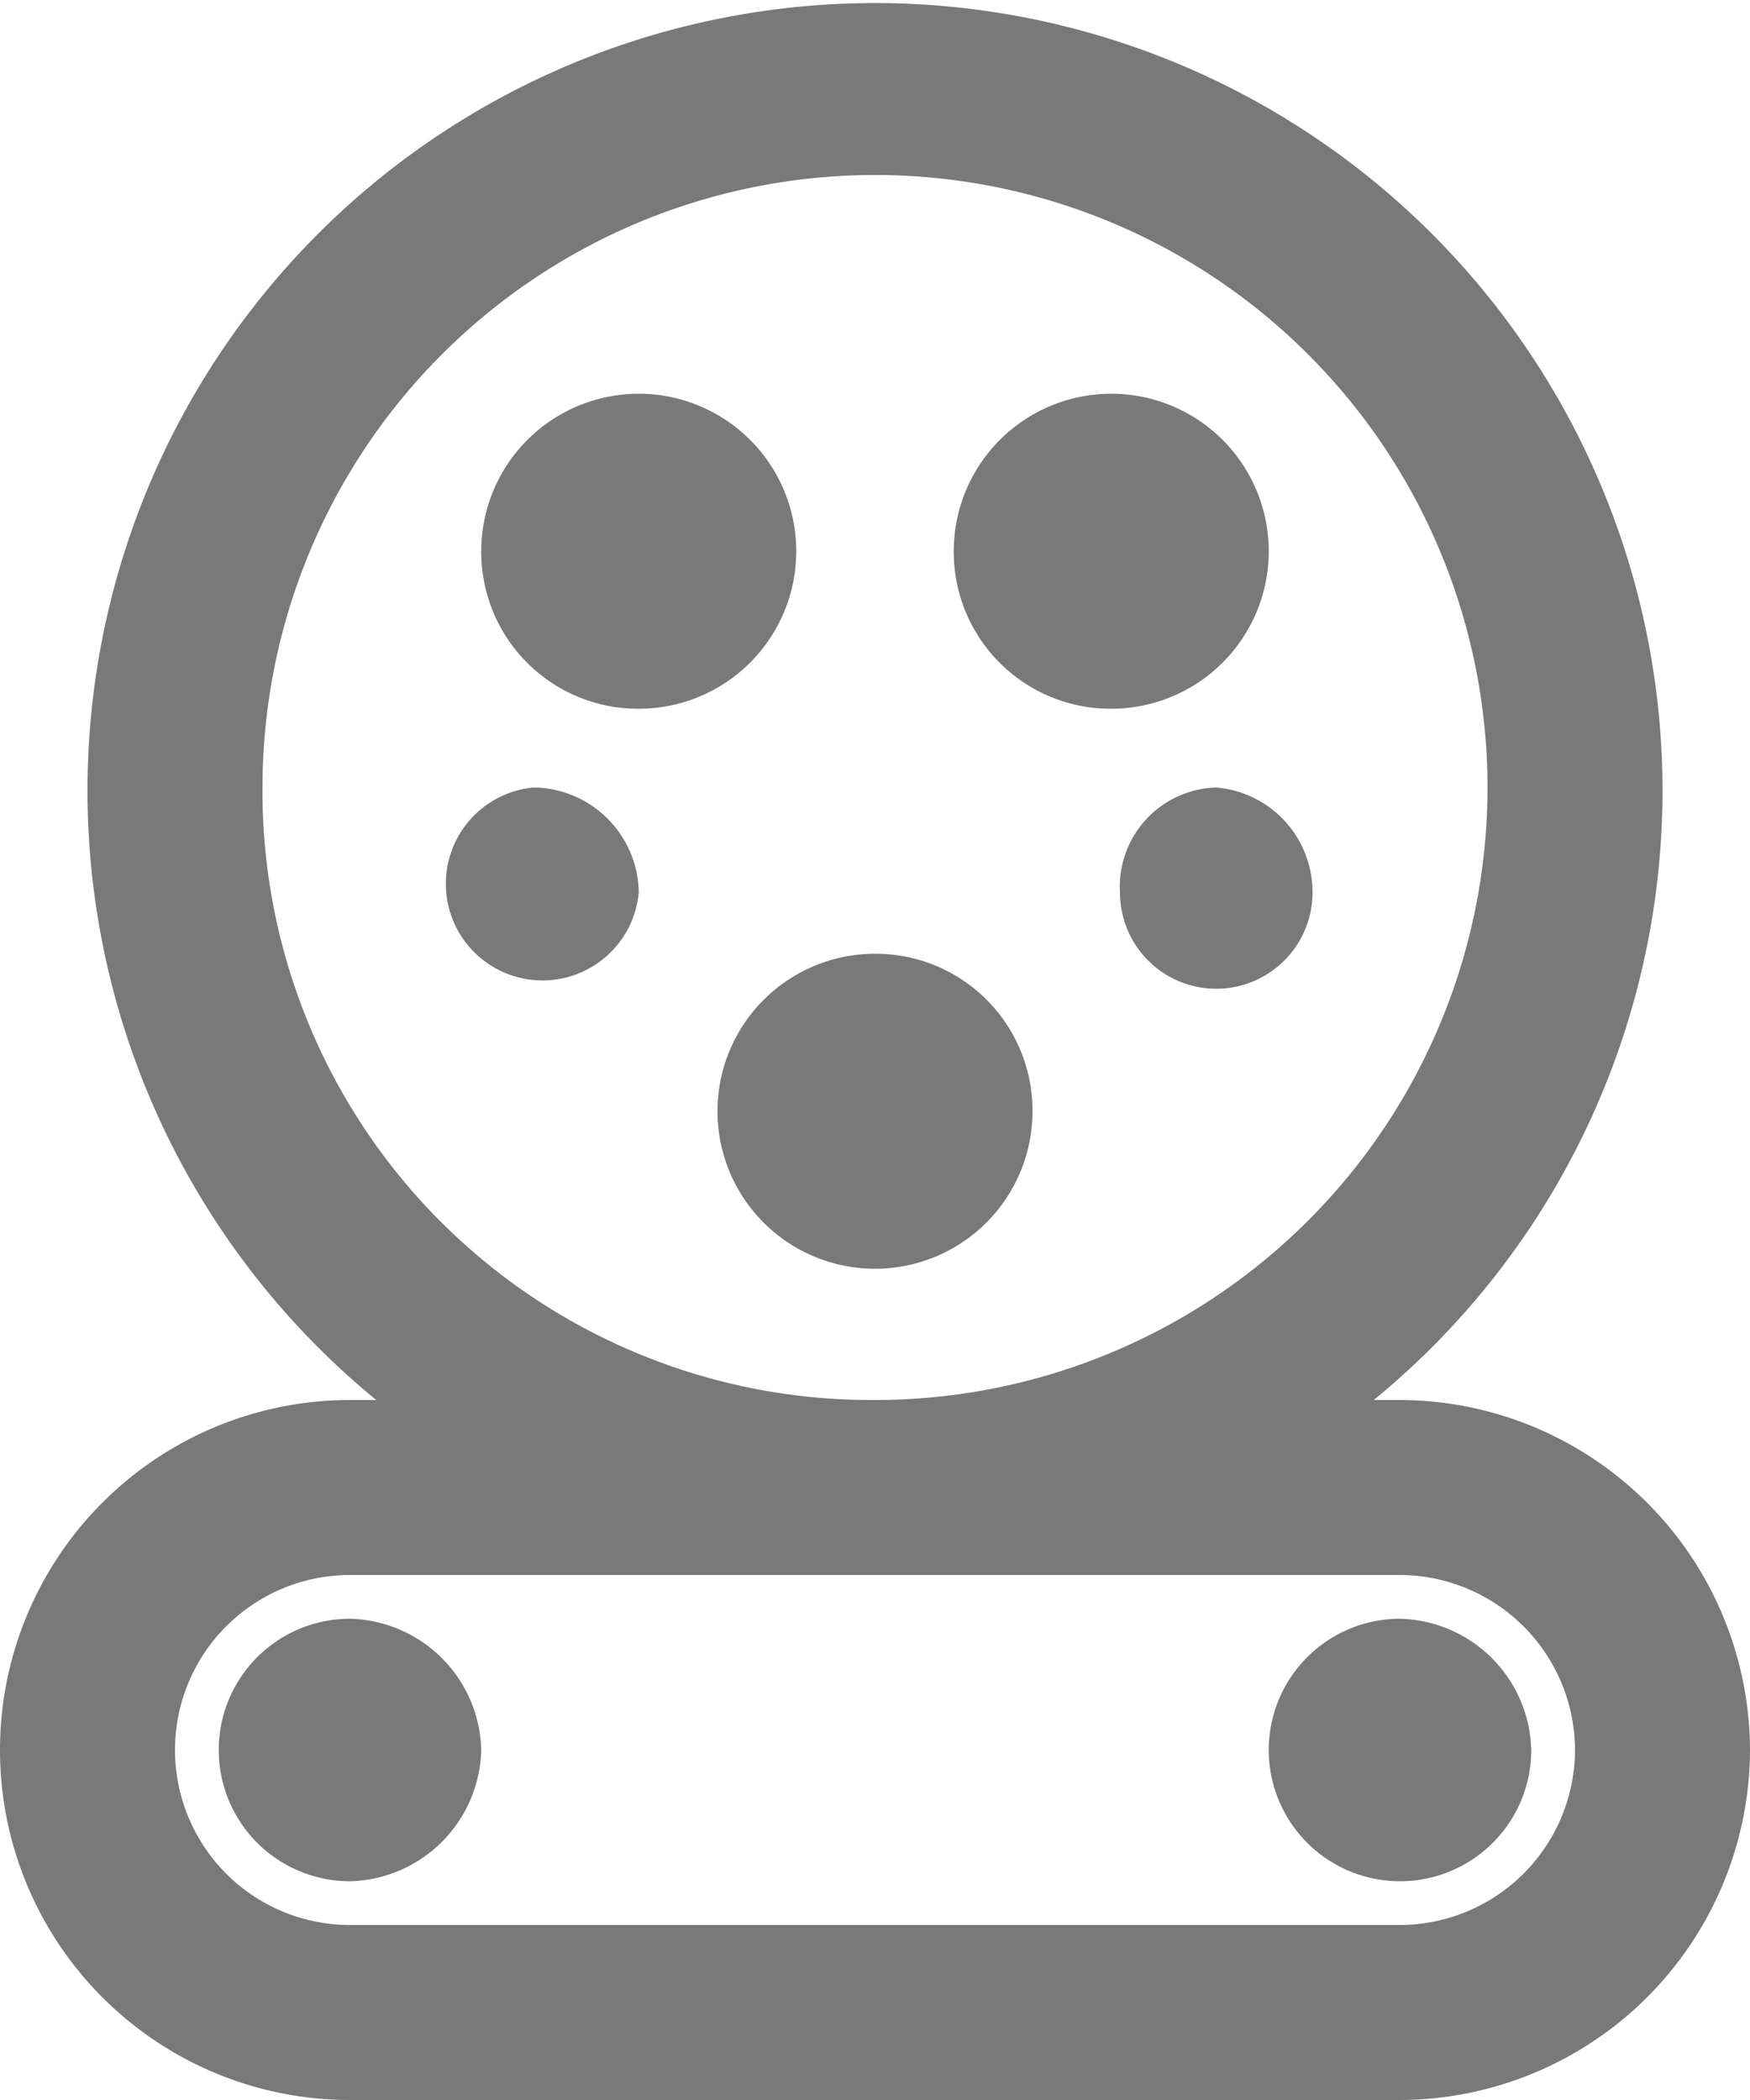 <svg xmlns="http://www.w3.org/2000/svg" width="30" height="36" viewBox="0 0 30 36">
    <path data-name="패스 590" d="M8.833 30a2.307 2.307 0 0 1-2.25 2.25 2.25 2.25 0 0 1 0-4.5A2.307 2.307 0 0 1 8.833 30zm15.75-2.25a2.25 2.25 0 1 0 2.25 2.25 2.307 2.307 0 0 0-2.25-2.25zm6 2.25a6.018 6.018 0 0 1-6 6h-18a6 6 0 0 1 0-12h.45a13.5 13.5 0 1 1 17.1 0h.45a6.018 6.018 0 0 1 6 6zm-15-6a10.5 10.5 0 1 0-10.5-10.5 10.435 10.435 0 0 0 10.5 10.5zm12 6a3.009 3.009 0 0 0-3-3h-18a3 3 0 0 0 0 6h18a3.009 3.009 0 0 0 3-3zM16.933 9.45a2.7 2.7 0 1 1 2.7 2.7 2.689 2.689 0 0 1-2.7-2.7zm-8.1 0a2.7 2.7 0 1 1 2.7 2.7 2.689 2.689 0 0 1-2.7-2.7zm2.7 5.85a1.657 1.657 0 1 1-1.8-1.8 1.824 1.824 0 0 1 1.8 1.8zm6.75 3.75a2.7 2.7 0 1 1-2.7-2.7 2.689 2.689 0 0 1 2.7 2.7zm4.8-3.75a1.65 1.65 0 0 1-3.3 0 1.7 1.7 0 0 1 1.65-1.8 1.8 1.8 0 0 1 1.65 1.8z" transform="translate(-.583)" style="fill:#797979"/>
</svg>
